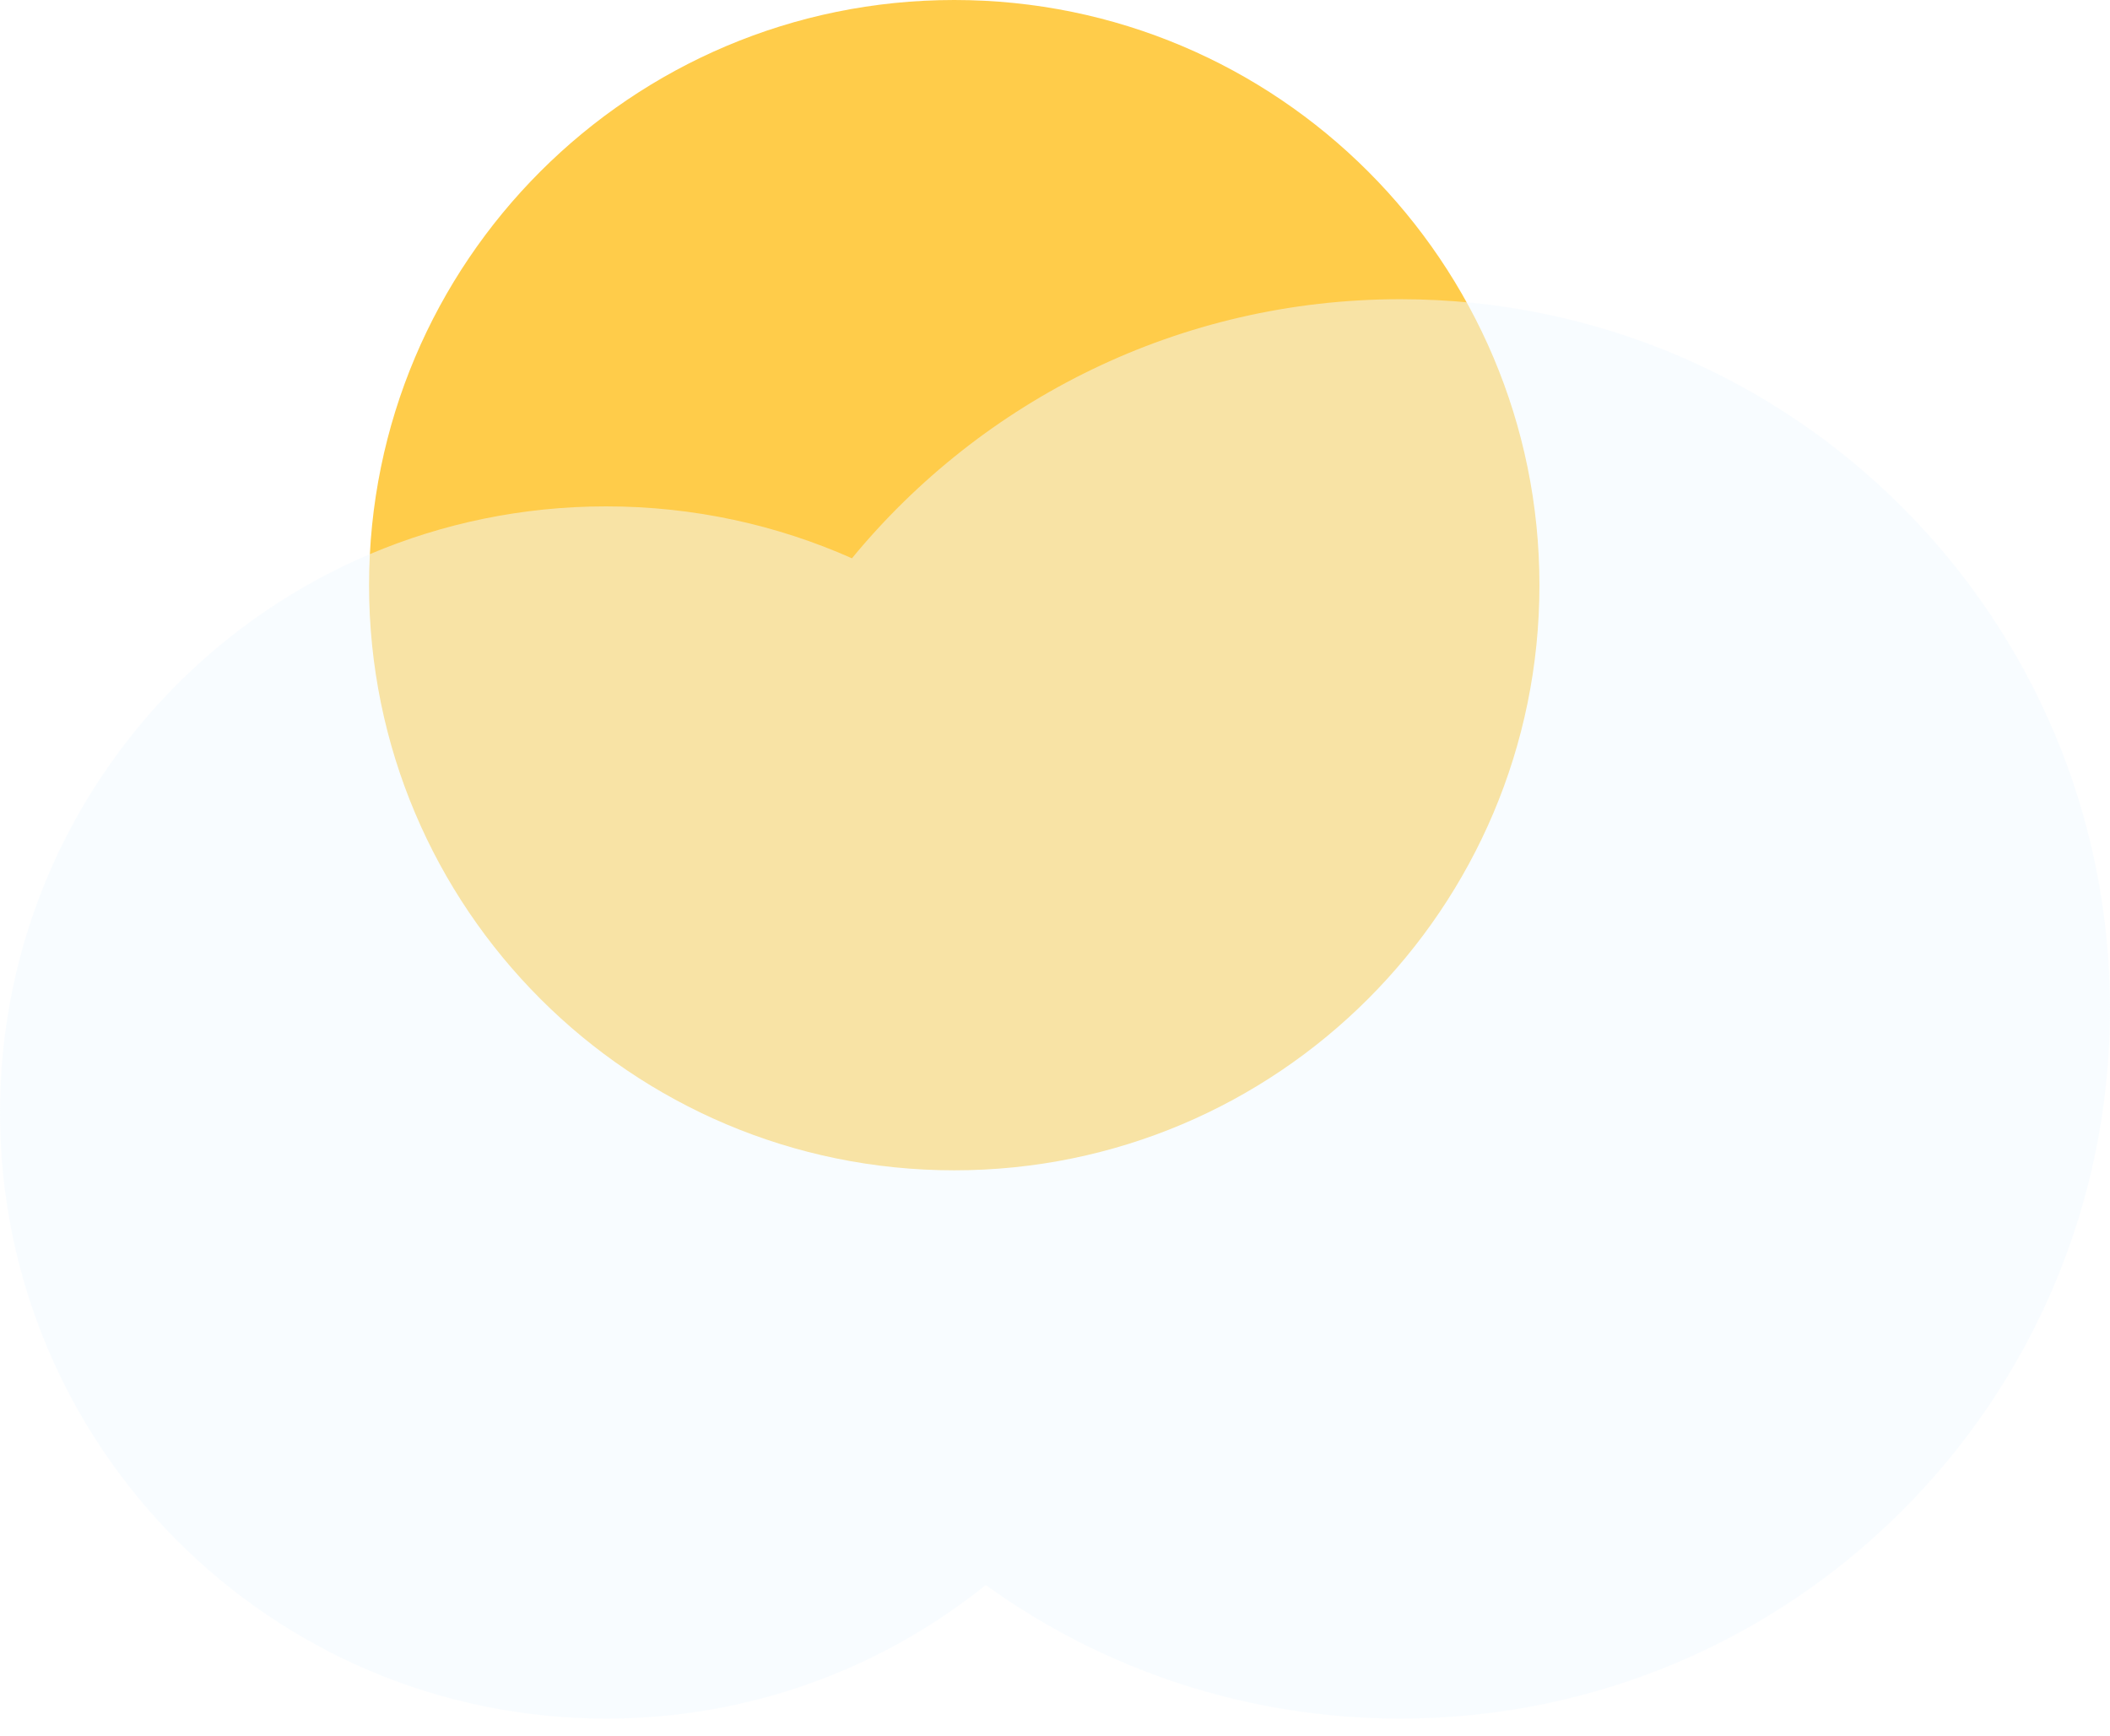 <svg width="96" height="79" viewBox="0 0 96 79" fill="none" xmlns="http://www.w3.org/2000/svg">
<path d="M43.416 0C58.12 0 70.041 11.921 70.041 26.625C70.041 41.33 58.12 53.25 43.416 53.25C28.711 53.25 16.791 41.33 16.791 26.625C16.791 11.921 28.711 0 43.416 0Z" fill="#FFCA42" fill-opacity="0.95"/>
<g filter="url(#filter0_b_128_70)">
<path fill-rule="evenodd" clip-rule="evenodd" d="M96 45.905C96 28.072 81.543 13.614 63.709 13.614C53.661 13.614 44.684 18.204 38.762 25.402C35.344 23.884 31.559 23.04 27.578 23.04C12.347 23.04 0 35.387 0 50.618C0 65.849 12.347 78.196 27.578 78.196C34.116 78.196 40.123 75.921 44.849 72.12C50.156 75.944 56.669 78.196 63.709 78.196C81.543 78.196 96 63.739 96 45.905Z" fill="#F2FBFF" fill-opacity="0.5"/>
</g>
<defs>
<filter id="filter0_b_128_70" x="-10" y="3.615" width="116" height="84.582" filterUnits="userSpaceOnUse" color-interpolation-filters="sRGB">
<feFlood flood-opacity="0" result="BackgroundImageFix"/>
<feGaussianBlur in="BackgroundImageFix" stdDeviation="5"/>
<feComposite in2="SourceAlpha" operator="in" result="effect1_backgroundBlur_128_70"/>
<feBlend mode="normal" in="SourceGraphic" in2="effect1_backgroundBlur_128_70" result="shape"/>
</filter>
</defs>
</svg>
